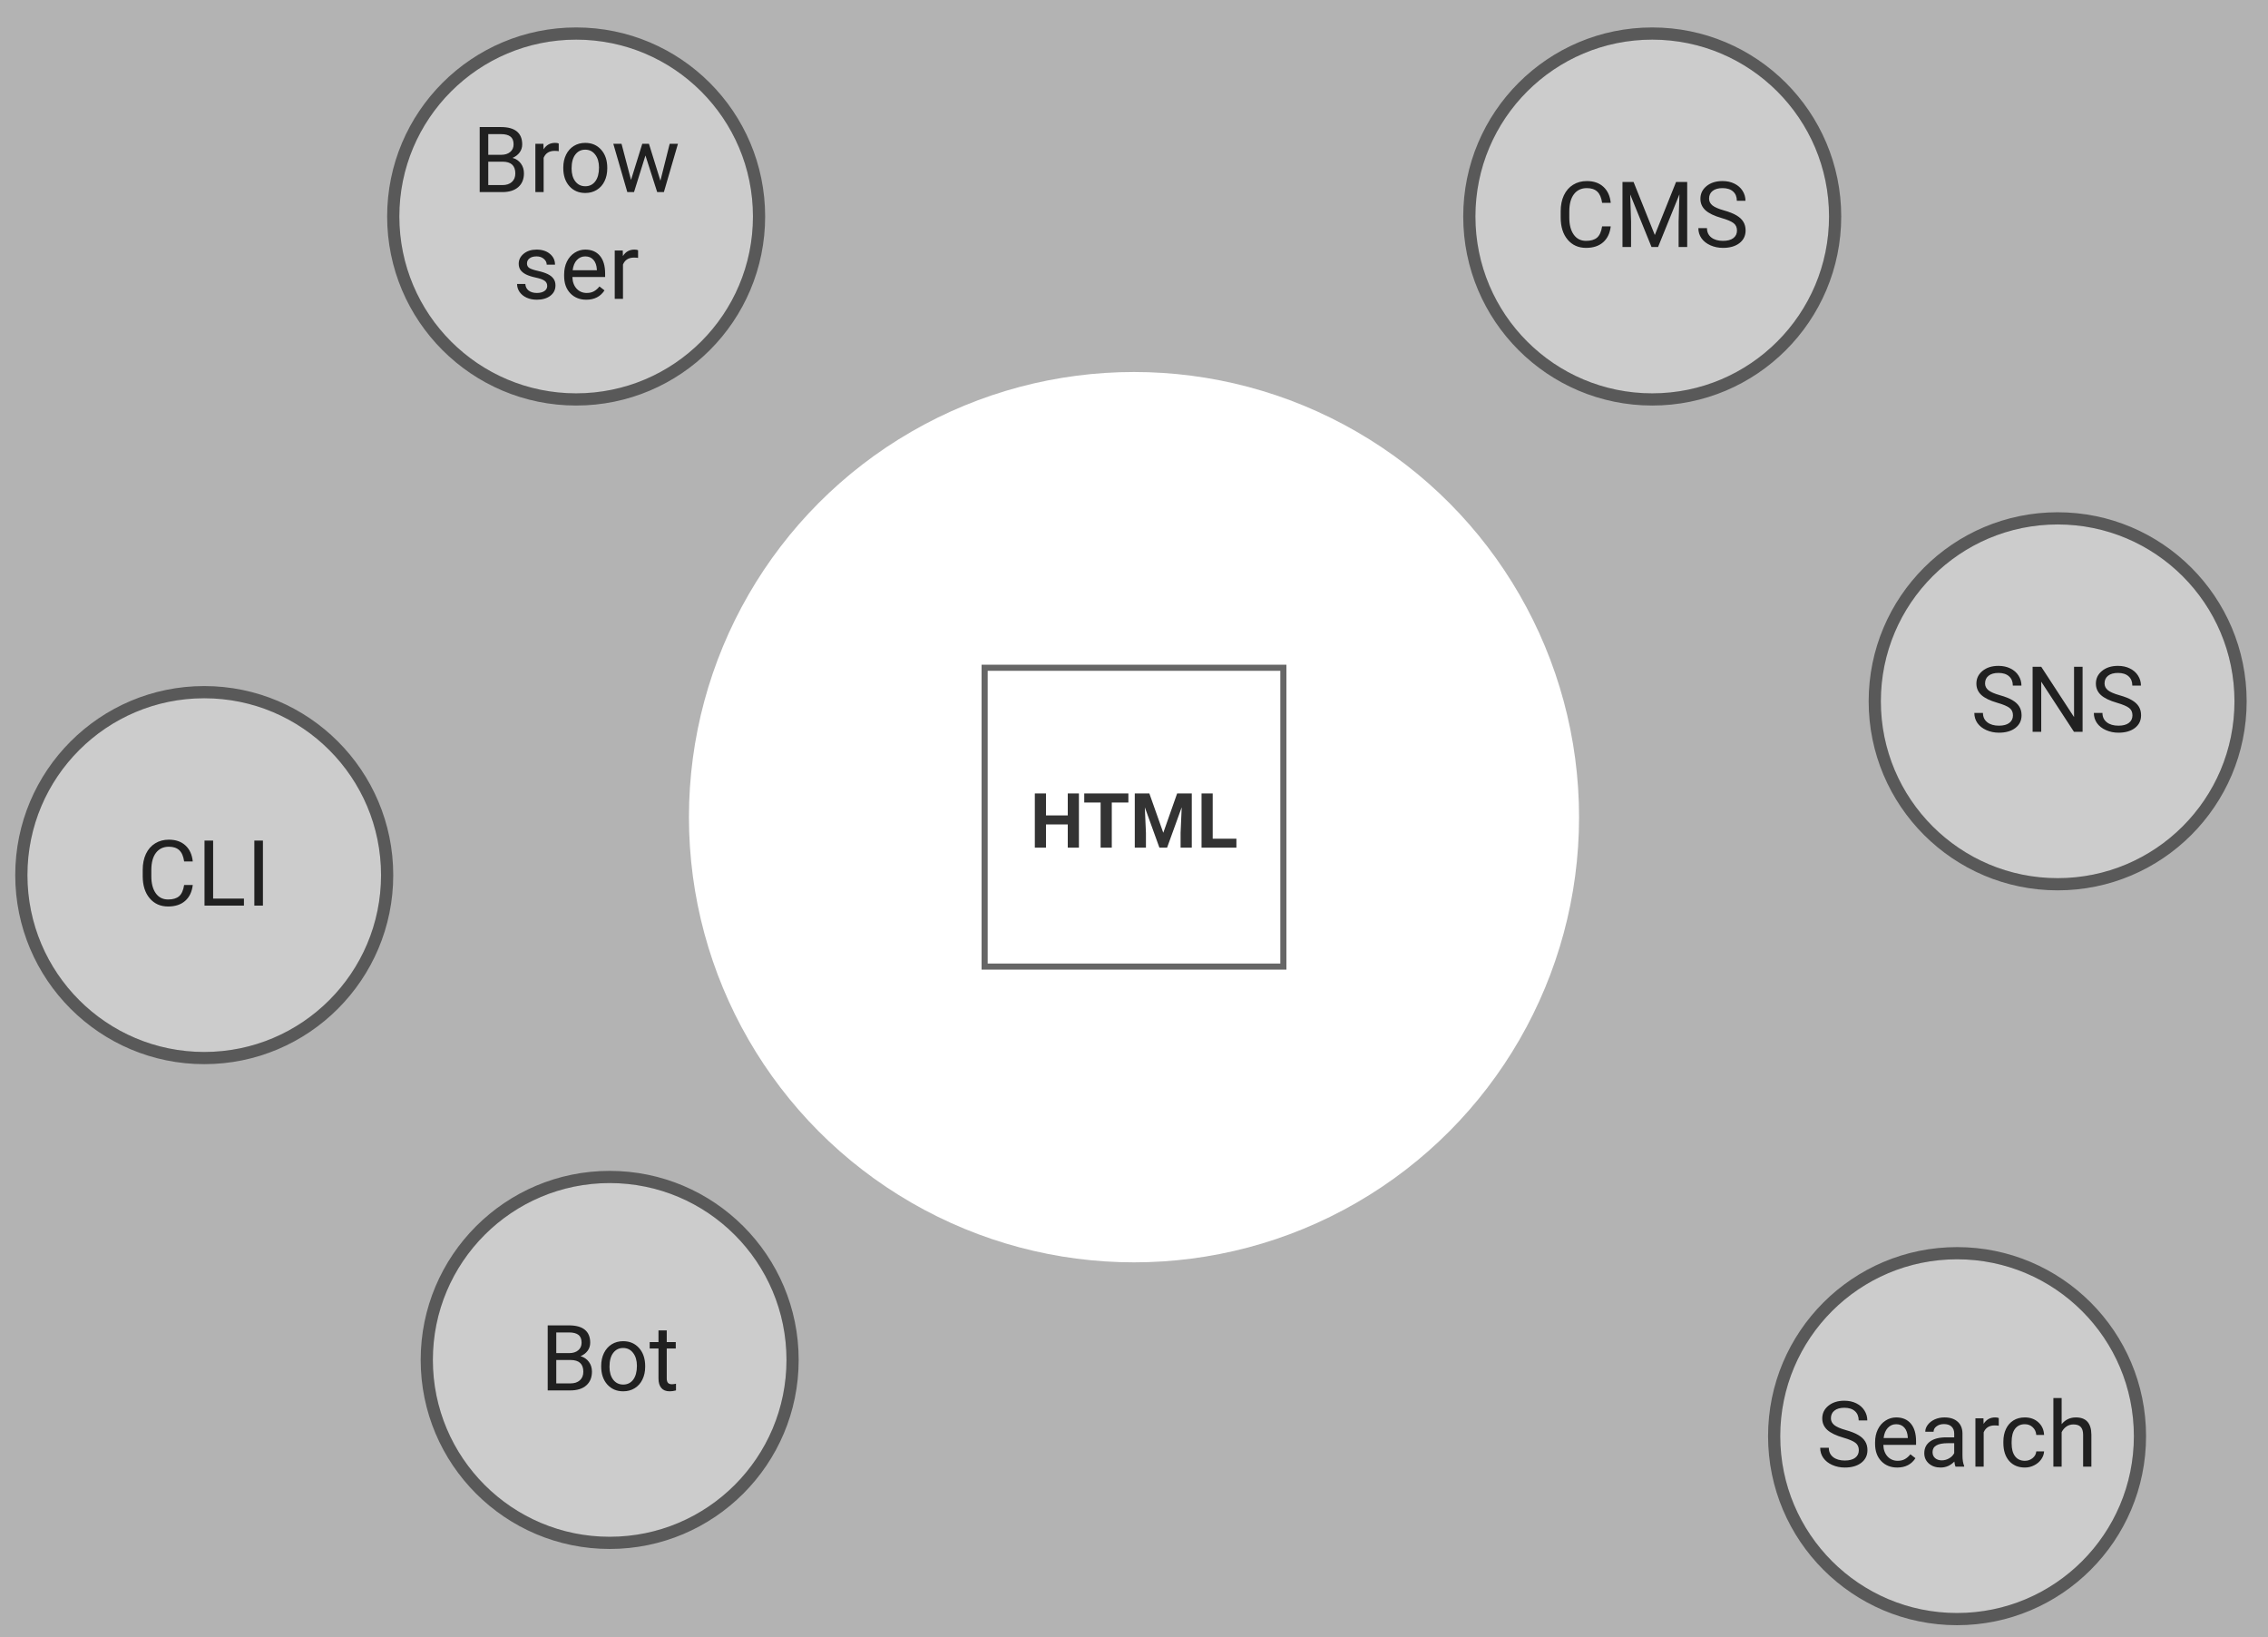 <svg width="744" height="537" viewBox="0 0 744 537" fill="none" xmlns="http://www.w3.org/2000/svg">
<rect width="744" height="537" fill="black" fill-opacity="0.3"/>
<g filter="url(#filter0_f_2_4)">
<circle cx="372" cy="268" r="146" fill="white"/>
</g>
<rect x="323" y="219" width="98" height="98" stroke="#666666" stroke-width="2"/>
<path d="M353.934 278H350.271V270.383H343.13V278H339.468V260.227H343.13V267.429H350.271V260.227H353.934V278ZM370.157 263.193H364.712V278H361.05V263.193H355.679V260.227H370.157V263.193ZM377.042 260.227L381.607 273.117L386.148 260.227H390.958V278H387.283V273.142L387.649 264.755L382.852 278H380.337L375.552 264.768L375.918 273.142V278H372.256V260.227H377.042ZM397.818 275.058H405.594V278H394.156V260.227H397.818V275.058Z" fill="#333333"/>
<g filter="url(#filter1_f_2_4)">
<circle cx="67" cy="287" r="58" fill="#CCCCCC"/>
<circle cx="67" cy="287" r="60" stroke="black" stroke-opacity="0.5" stroke-width="4"/>
<path d="M63.235 290.232C62.972 292.488 62.137 294.231 60.73 295.462C59.334 296.683 57.474 297.293 55.149 297.293C52.63 297.293 50.608 296.39 49.085 294.583C47.571 292.776 46.815 290.359 46.815 287.332V285.281C46.815 283.299 47.166 281.556 47.869 280.052C48.582 278.548 49.588 277.396 50.887 276.595C52.185 275.784 53.69 275.379 55.398 275.379C57.664 275.379 59.48 276.014 60.848 277.283C62.215 278.543 63.011 280.291 63.235 282.527H60.408C60.164 280.828 59.632 279.598 58.812 278.836C58.001 278.074 56.863 277.693 55.398 277.693C53.602 277.693 52.19 278.357 51.165 279.686C50.149 281.014 49.642 282.903 49.642 285.354V287.42C49.642 289.734 50.125 291.575 51.092 292.942C52.059 294.31 53.411 294.993 55.149 294.993C56.712 294.993 57.908 294.642 58.738 293.938C59.578 293.226 60.135 291.99 60.408 290.232H63.235ZM69.915 294.7H80.022V297H67.088V275.672H69.915V294.7ZM86.248 297H83.436V275.672H86.248V297Z" fill="black" fill-opacity="0.84"/>
</g>
<g filter="url(#filter2_f_2_4)">
<circle cx="200" cy="446" r="58" fill="#CCCCCC"/>
<circle cx="200" cy="446" r="60" stroke="black" stroke-opacity="0.5" stroke-width="4"/>
<path d="M179.668 456V434.672H186.641C188.955 434.672 190.693 435.15 191.855 436.107C193.027 437.064 193.613 438.48 193.613 440.355C193.613 441.352 193.33 442.235 192.764 443.007C192.197 443.769 191.426 444.359 190.449 444.779C191.602 445.102 192.51 445.717 193.174 446.625C193.848 447.523 194.185 448.598 194.185 449.848C194.185 451.762 193.564 453.266 192.324 454.359C191.084 455.453 189.331 456 187.065 456H179.668ZM182.48 446.024V453.7H187.124C188.433 453.7 189.463 453.363 190.215 452.689C190.977 452.006 191.357 451.068 191.357 449.877C191.357 447.309 189.961 446.024 187.168 446.024H182.48ZM182.48 443.769H186.729C187.959 443.769 188.94 443.461 189.673 442.846C190.415 442.23 190.786 441.396 190.786 440.341C190.786 439.169 190.444 438.319 189.761 437.792C189.077 437.255 188.037 436.986 186.641 436.986H182.48V443.769ZM197.217 447.929C197.217 446.376 197.52 444.979 198.125 443.739C198.74 442.499 199.59 441.542 200.674 440.868C201.768 440.194 203.013 439.857 204.409 439.857C206.567 439.857 208.311 440.604 209.639 442.099C210.977 443.593 211.646 445.58 211.646 448.061V448.251C211.646 449.794 211.348 451.181 210.752 452.411C210.166 453.632 209.321 454.584 208.218 455.268C207.124 455.951 205.864 456.293 204.438 456.293C202.29 456.293 200.547 455.546 199.209 454.052C197.881 452.558 197.217 450.58 197.217 448.119V447.929ZM199.941 448.251C199.941 450.009 200.347 451.42 201.157 452.484C201.978 453.549 203.071 454.081 204.438 454.081C205.815 454.081 206.909 453.544 207.72 452.47C208.53 451.386 208.936 449.872 208.936 447.929C208.936 446.19 208.521 444.784 207.69 443.71C206.87 442.626 205.776 442.084 204.409 442.084C203.071 442.084 201.992 442.616 201.172 443.681C200.352 444.745 199.941 446.269 199.941 448.251ZM218.721 436.312V440.15H221.68V442.245H218.721V452.074C218.721 452.709 218.853 453.188 219.116 453.51C219.38 453.822 219.829 453.979 220.464 453.979C220.776 453.979 221.206 453.92 221.753 453.803V456C221.04 456.195 220.347 456.293 219.673 456.293C218.462 456.293 217.549 455.927 216.934 455.194C216.318 454.462 216.011 453.422 216.011 452.074V442.245H213.125V440.15H216.011V436.312H218.721Z" fill="black" fill-opacity="0.84"/>
</g>
<g filter="url(#filter3_f_2_4)">
<circle cx="642" cy="471" r="58" fill="#CCCCCC"/>
<circle cx="642" cy="471" r="60" stroke="black" stroke-opacity="0.5" stroke-width="4"/>
<path d="M604.69 471.493C602.278 470.8 600.521 469.95 599.417 468.944C598.323 467.929 597.776 466.679 597.776 465.194C597.776 463.515 598.445 462.128 599.783 461.034C601.131 459.931 602.879 459.379 605.027 459.379C606.492 459.379 607.796 459.662 608.938 460.229C610.091 460.795 610.979 461.576 611.604 462.572C612.239 463.568 612.557 464.657 612.557 465.839H609.729C609.729 464.55 609.319 463.539 608.499 462.807C607.679 462.064 606.521 461.693 605.027 461.693C603.641 461.693 602.557 462.001 601.775 462.616C601.004 463.222 600.618 464.066 600.618 465.15C600.618 466.02 600.984 466.757 601.717 467.362C602.459 467.958 603.714 468.505 605.481 469.003C607.259 469.501 608.646 470.053 609.642 470.658C610.647 471.254 611.39 471.952 611.868 472.753C612.356 473.554 612.601 474.496 612.601 475.58C612.601 477.309 611.927 478.695 610.579 479.74C609.231 480.775 607.43 481.293 605.174 481.293C603.709 481.293 602.342 481.015 601.072 480.458C599.803 479.892 598.821 479.12 598.128 478.144C597.444 477.167 597.103 476.059 597.103 474.818H599.93C599.93 476.107 600.403 477.128 601.351 477.88C602.308 478.622 603.582 478.993 605.174 478.993C606.658 478.993 607.796 478.69 608.587 478.085C609.378 477.479 609.773 476.654 609.773 475.609C609.773 474.564 609.407 473.759 608.675 473.192C607.942 472.616 606.614 472.05 604.69 471.493ZM622.371 481.293C620.223 481.293 618.475 480.59 617.127 479.184C615.779 477.768 615.105 475.878 615.105 473.515V473.017C615.105 471.444 615.403 470.043 615.999 468.812C616.604 467.572 617.444 466.605 618.519 465.912C619.603 465.209 620.774 464.857 622.034 464.857C624.095 464.857 625.696 465.536 626.839 466.894C627.981 468.251 628.553 470.194 628.553 472.724V473.852H617.815C617.854 475.414 618.309 476.679 619.178 477.646C620.057 478.603 621.17 479.081 622.518 479.081C623.475 479.081 624.285 478.886 624.949 478.495C625.613 478.104 626.194 477.587 626.692 476.942L628.348 478.231C627.02 480.272 625.027 481.293 622.371 481.293ZM622.034 467.084C620.94 467.084 620.022 467.484 619.28 468.285C618.538 469.076 618.079 470.189 617.903 471.625H625.843V471.42C625.765 470.043 625.394 468.979 624.729 468.227C624.065 467.465 623.167 467.084 622.034 467.084ZM641.487 481C641.331 480.688 641.204 480.131 641.106 479.33C639.847 480.639 638.343 481.293 636.595 481.293C635.032 481.293 633.748 480.854 632.742 479.975C631.746 479.086 631.248 477.963 631.248 476.605C631.248 474.955 631.873 473.676 633.123 472.768C634.383 471.85 636.15 471.391 638.426 471.391H641.062V470.146C641.062 469.198 640.779 468.446 640.213 467.89C639.646 467.323 638.812 467.04 637.708 467.04C636.741 467.04 635.931 467.284 635.276 467.772C634.622 468.261 634.295 468.852 634.295 469.545H631.57C631.57 468.754 631.849 467.992 632.405 467.26C632.972 466.518 633.733 465.932 634.69 465.502C635.657 465.072 636.717 464.857 637.869 464.857C639.695 464.857 641.126 465.316 642.161 466.234C643.196 467.143 643.733 468.397 643.772 469.999V477.294C643.772 478.749 643.958 479.906 644.329 480.766V481H641.487ZM636.99 478.935C637.84 478.935 638.646 478.715 639.407 478.275C640.169 477.836 640.721 477.265 641.062 476.562V473.31H638.938C635.618 473.31 633.958 474.281 633.958 476.225C633.958 477.074 634.241 477.738 634.808 478.217C635.374 478.695 636.102 478.935 636.99 478.935ZM655.682 467.582C655.271 467.514 654.827 467.479 654.349 467.479C652.571 467.479 651.365 468.236 650.73 469.75V481H648.021V465.15H650.657L650.701 466.981C651.59 465.565 652.85 464.857 654.48 464.857C655.008 464.857 655.408 464.926 655.682 465.062V467.582ZM664.251 479.081C665.218 479.081 666.062 478.788 666.785 478.202C667.508 477.616 667.908 476.884 667.986 476.005H670.55C670.501 476.913 670.188 477.777 669.612 478.598C669.036 479.418 668.265 480.072 667.298 480.561C666.341 481.049 665.325 481.293 664.251 481.293C662.093 481.293 660.374 480.575 659.095 479.14C657.825 477.694 657.19 475.722 657.19 473.222V472.768C657.19 471.225 657.474 469.853 658.04 468.651C658.606 467.45 659.417 466.518 660.472 465.854C661.536 465.189 662.791 464.857 664.236 464.857C666.014 464.857 667.488 465.39 668.66 466.454C669.842 467.519 670.472 468.9 670.55 470.6H667.986C667.908 469.574 667.518 468.734 666.814 468.08C666.121 467.416 665.262 467.084 664.236 467.084C662.859 467.084 661.79 467.582 661.028 468.578C660.276 469.564 659.9 470.995 659.9 472.87V473.383C659.9 475.209 660.276 476.615 661.028 477.602C661.78 478.588 662.854 479.081 664.251 479.081ZM676.307 467.069C677.508 465.595 679.07 464.857 680.994 464.857C684.344 464.857 686.033 466.747 686.062 470.526V481H683.353V470.512C683.343 469.369 683.079 468.524 682.562 467.978C682.054 467.431 681.258 467.157 680.174 467.157C679.295 467.157 678.523 467.392 677.859 467.86C677.195 468.329 676.678 468.944 676.307 469.706V481H673.597V458.5H676.307V467.069Z" fill="black" fill-opacity="0.84"/>
</g>
<g filter="url(#filter4_f_2_4)">
<circle cx="675" cy="230" r="58" fill="#CCCCCC"/>
<circle cx="675" cy="230" r="60" stroke="black" stroke-opacity="0.5" stroke-width="4"/>
<path d="M655.254 230.493C652.842 229.8 651.084 228.95 649.98 227.944C648.887 226.929 648.34 225.679 648.34 224.194C648.34 222.515 649.009 221.128 650.347 220.034C651.694 218.931 653.442 218.379 655.591 218.379C657.056 218.379 658.359 218.662 659.502 219.229C660.654 219.795 661.543 220.576 662.168 221.572C662.803 222.568 663.12 223.657 663.12 224.839H660.293C660.293 223.55 659.883 222.539 659.062 221.807C658.242 221.064 657.085 220.693 655.591 220.693C654.204 220.693 653.12 221.001 652.339 221.616C651.567 222.222 651.182 223.066 651.182 224.15C651.182 225.02 651.548 225.757 652.28 226.362C653.022 226.958 654.277 227.505 656.045 228.003C657.822 228.501 659.209 229.053 660.205 229.658C661.211 230.254 661.953 230.952 662.432 231.753C662.92 232.554 663.164 233.496 663.164 234.58C663.164 236.309 662.49 237.695 661.143 238.74C659.795 239.775 657.993 240.293 655.737 240.293C654.272 240.293 652.905 240.015 651.636 239.458C650.366 238.892 649.385 238.12 648.691 237.144C648.008 236.167 647.666 235.059 647.666 233.818H650.493C650.493 235.107 650.967 236.128 651.914 236.88C652.871 237.622 654.146 237.993 655.737 237.993C657.222 237.993 658.359 237.69 659.15 237.085C659.941 236.479 660.337 235.654 660.337 234.609C660.337 233.564 659.971 232.759 659.238 232.192C658.506 231.616 657.178 231.05 655.254 230.493ZM683.174 240H680.347L669.609 223.564V240H666.782V218.672H669.609L680.376 235.181V218.672H683.174V240ZM694.453 230.493C692.041 229.8 690.283 228.95 689.18 227.944C688.086 226.929 687.539 225.679 687.539 224.194C687.539 222.515 688.208 221.128 689.546 220.034C690.894 218.931 692.642 218.379 694.79 218.379C696.255 218.379 697.559 218.662 698.701 219.229C699.854 219.795 700.742 220.576 701.367 221.572C702.002 222.568 702.319 223.657 702.319 224.839H699.492C699.492 223.55 699.082 222.539 698.262 221.807C697.441 221.064 696.284 220.693 694.79 220.693C693.403 220.693 692.319 221.001 691.538 221.616C690.767 222.222 690.381 223.066 690.381 224.15C690.381 225.02 690.747 225.757 691.479 226.362C692.222 226.958 693.477 227.505 695.244 228.003C697.021 228.501 698.408 229.053 699.404 229.658C700.41 230.254 701.152 230.952 701.631 231.753C702.119 232.554 702.363 233.496 702.363 234.58C702.363 236.309 701.689 237.695 700.342 238.74C698.994 239.775 697.192 240.293 694.937 240.293C693.472 240.293 692.104 240.015 690.835 239.458C689.565 238.892 688.584 238.12 687.891 237.144C687.207 236.167 686.865 235.059 686.865 233.818H689.692C689.692 235.107 690.166 236.128 691.113 236.88C692.07 237.622 693.345 237.993 694.937 237.993C696.421 237.993 697.559 237.69 698.35 237.085C699.141 236.479 699.536 235.654 699.536 234.609C699.536 233.564 699.17 232.759 698.438 232.192C697.705 231.616 696.377 231.05 694.453 230.493Z" fill="black" fill-opacity="0.84"/>
</g>
<g filter="url(#filter5_f_2_4)">
<circle cx="542" cy="71" r="58" fill="#CCCCCC"/>
<circle cx="542" cy="71" r="60" stroke="black" stroke-opacity="0.5" stroke-width="4"/>
<path d="M528.392 74.232C528.128 76.488 527.293 78.231 525.887 79.462C524.49 80.683 522.63 81.293 520.306 81.293C517.786 81.293 515.765 80.39 514.241 78.583C512.728 76.776 511.971 74.359 511.971 71.332V69.281C511.971 67.299 512.322 65.556 513.025 64.052C513.738 62.548 514.744 61.395 516.043 60.595C517.342 59.784 518.846 59.379 520.555 59.379C522.82 59.379 524.637 60.014 526.004 61.283C527.371 62.543 528.167 64.291 528.392 66.527H525.564C525.32 64.828 524.788 63.598 523.968 62.836C523.157 62.074 522.02 61.693 520.555 61.693C518.758 61.693 517.347 62.357 516.321 63.685C515.306 65.014 514.798 66.903 514.798 69.355V71.42C514.798 73.734 515.281 75.575 516.248 76.942C517.215 78.31 518.567 78.993 520.306 78.993C521.868 78.993 523.064 78.642 523.895 77.939C524.734 77.226 525.291 75.99 525.564 74.232H528.392ZM535.877 59.672L542.85 77.074L549.822 59.672H553.47V81H550.657V72.694L550.921 63.73L543.919 81H541.766L534.778 63.773L535.057 72.694V81H532.244V59.672H535.877ZM564.72 71.493C562.308 70.8 560.55 69.95 559.446 68.944C558.353 67.929 557.806 66.679 557.806 65.194C557.806 63.515 558.475 62.128 559.812 61.034C561.16 59.931 562.908 59.379 565.057 59.379C566.521 59.379 567.825 59.662 568.968 60.228C570.12 60.795 571.009 61.576 571.634 62.572C572.269 63.568 572.586 64.657 572.586 65.839H569.759C569.759 64.55 569.349 63.539 568.528 62.807C567.708 62.065 566.551 61.693 565.057 61.693C563.67 61.693 562.586 62.001 561.805 62.616C561.033 63.222 560.647 64.066 560.647 65.15C560.647 66.019 561.014 66.757 561.746 67.362C562.488 67.958 563.743 68.505 565.511 69.003C567.288 69.501 568.675 70.053 569.671 70.658C570.677 71.254 571.419 71.952 571.897 72.753C572.386 73.554 572.63 74.496 572.63 75.58C572.63 77.309 571.956 78.695 570.608 79.74C569.261 80.775 567.459 81.293 565.203 81.293C563.738 81.293 562.371 81.015 561.102 80.458C559.832 79.892 558.851 79.12 558.157 78.144C557.474 77.167 557.132 76.059 557.132 74.818H559.959C559.959 76.107 560.433 77.128 561.38 77.88C562.337 78.622 563.611 78.993 565.203 78.993C566.688 78.993 567.825 78.69 568.616 78.085C569.407 77.48 569.803 76.654 569.803 75.609C569.803 74.564 569.437 73.759 568.704 73.192C567.972 72.616 566.644 72.05 564.72 71.493Z" fill="black" fill-opacity="0.84"/>
</g>
<g filter="url(#filter6_f_2_4)">
<circle cx="189" cy="71" r="58" fill="#CCCCCC"/>
<circle cx="189" cy="71" r="60" stroke="black" stroke-opacity="0.5" stroke-width="4"/>
<path d="M157.359 63V41.672H164.332C166.646 41.672 168.385 42.15 169.547 43.107C170.719 44.065 171.305 45.48 171.305 47.355C171.305 48.352 171.021 49.235 170.455 50.007C169.889 50.769 169.117 51.359 168.141 51.779C169.293 52.102 170.201 52.717 170.865 53.625C171.539 54.523 171.876 55.598 171.876 56.848C171.876 58.762 171.256 60.266 170.016 61.359C168.775 62.453 167.022 63 164.757 63H157.359ZM160.172 53.024V60.7H164.815C166.124 60.7 167.154 60.363 167.906 59.69C168.668 59.006 169.049 58.068 169.049 56.877C169.049 54.309 167.652 53.024 164.859 53.024H160.172ZM160.172 50.769H164.42C165.65 50.769 166.632 50.461 167.364 49.846C168.106 49.23 168.478 48.395 168.478 47.341C168.478 46.169 168.136 45.319 167.452 44.792C166.769 44.255 165.729 43.986 164.332 43.986H160.172V50.769ZM183.287 49.582C182.877 49.514 182.433 49.48 181.954 49.48C180.177 49.48 178.971 50.236 178.336 51.75V63H175.626V47.15H178.263L178.307 48.981C179.195 47.565 180.455 46.857 182.086 46.857C182.613 46.857 183.014 46.926 183.287 47.062V49.582ZM184.781 54.929C184.781 53.376 185.084 51.98 185.689 50.739C186.305 49.499 187.154 48.542 188.238 47.868C189.332 47.194 190.577 46.857 191.974 46.857C194.132 46.857 195.875 47.605 197.203 49.099C198.541 50.593 199.21 52.58 199.21 55.06V55.251C199.21 56.794 198.912 58.181 198.316 59.411C197.73 60.632 196.886 61.584 195.782 62.268C194.688 62.951 193.429 63.293 192.003 63.293C189.854 63.293 188.111 62.546 186.773 61.052C185.445 59.558 184.781 57.58 184.781 55.119V54.929ZM187.506 55.251C187.506 57.009 187.911 58.42 188.722 59.484C189.542 60.549 190.636 61.081 192.003 61.081C193.38 61.081 194.474 60.544 195.284 59.47C196.095 58.386 196.5 56.872 196.5 54.929C196.5 53.19 196.085 51.784 195.255 50.71C194.435 49.626 193.341 49.084 191.974 49.084C190.636 49.084 189.557 49.616 188.736 50.681C187.916 51.745 187.506 53.269 187.506 55.251ZM216.642 59.265L219.688 47.15H222.398L217.784 63H215.587L211.734 50.988L207.984 63H205.787L201.188 47.15H203.883L207.003 59.016L210.694 47.15H212.877L216.642 59.265ZM179.508 93.796C179.508 93.064 179.229 92.497 178.673 92.097C178.126 91.686 177.164 91.335 175.787 91.042C174.42 90.749 173.331 90.397 172.521 89.987C171.72 89.577 171.124 89.089 170.733 88.522C170.353 87.956 170.162 87.282 170.162 86.501C170.162 85.202 170.709 84.103 171.803 83.205C172.906 82.307 174.312 81.857 176.021 81.857C177.818 81.857 179.273 82.321 180.387 83.249C181.51 84.177 182.071 85.363 182.071 86.809H179.347C179.347 86.066 179.029 85.427 178.395 84.89C177.77 84.353 176.979 84.084 176.021 84.084C175.035 84.084 174.264 84.299 173.707 84.728C173.15 85.158 172.872 85.72 172.872 86.413C172.872 87.067 173.131 87.561 173.648 87.893C174.166 88.225 175.099 88.542 176.446 88.845C177.804 89.147 178.902 89.509 179.742 89.929C180.582 90.349 181.202 90.856 181.603 91.452C182.013 92.038 182.218 92.756 182.218 93.606C182.218 95.022 181.651 96.159 180.519 97.019C179.386 97.868 177.916 98.293 176.109 98.293C174.84 98.293 173.717 98.068 172.74 97.619C171.764 97.17 170.997 96.545 170.44 95.744C169.894 94.934 169.62 94.06 169.62 93.122H172.33C172.379 94.03 172.74 94.753 173.414 95.29C174.098 95.817 174.996 96.081 176.109 96.081C177.135 96.081 177.955 95.876 178.57 95.466C179.195 95.046 179.508 94.489 179.508 93.796ZM192.325 98.293C190.177 98.293 188.429 97.59 187.081 96.184C185.733 94.768 185.06 92.878 185.06 90.515V90.017C185.06 88.444 185.357 87.043 185.953 85.812C186.559 84.572 187.398 83.606 188.473 82.912C189.557 82.209 190.729 81.857 191.988 81.857C194.049 81.857 195.65 82.536 196.793 83.894C197.936 85.251 198.507 87.194 198.507 89.724V90.852H187.77C187.809 92.414 188.263 93.679 189.132 94.645C190.011 95.603 191.124 96.081 192.472 96.081C193.429 96.081 194.239 95.886 194.903 95.495C195.567 95.105 196.148 94.587 196.646 93.942L198.302 95.231C196.974 97.272 194.981 98.293 192.325 98.293ZM191.988 84.084C190.895 84.084 189.977 84.484 189.234 85.285C188.492 86.076 188.033 87.189 187.857 88.625H195.797V88.42C195.719 87.043 195.348 85.978 194.684 85.227C194.02 84.465 193.121 84.084 191.988 84.084ZM209.317 84.582C208.907 84.514 208.463 84.48 207.984 84.48C206.207 84.48 205.001 85.236 204.366 86.75V98H201.656V82.15H204.293L204.337 83.981C205.226 82.565 206.485 81.857 208.116 81.857C208.644 81.857 209.044 81.926 209.317 82.062V84.582Z" fill="black" fill-opacity="0.84"/>
</g>
<defs>
<filter id="filter0_f_2_4" x="222" y="118" width="300" height="300" filterUnits="userSpaceOnUse" color-interpolation-filters="sRGB">
<feFlood flood-opacity="0" result="BackgroundImageFix"/>
<feBlend mode="normal" in="SourceGraphic" in2="BackgroundImageFix" result="shape"/>
<feGaussianBlur stdDeviation="2" result="effect1_foregroundBlur_2_4"/>
</filter>
<filter id="filter1_f_2_4" x="1" y="221" width="132" height="132" filterUnits="userSpaceOnUse" color-interpolation-filters="sRGB">
<feFlood flood-opacity="0" result="BackgroundImageFix"/>
<feBlend mode="normal" in="SourceGraphic" in2="BackgroundImageFix" result="shape"/>
<feGaussianBlur stdDeviation="2" result="effect1_foregroundBlur_2_4"/>
</filter>
<filter id="filter2_f_2_4" x="134" y="380" width="132" height="132" filterUnits="userSpaceOnUse" color-interpolation-filters="sRGB">
<feFlood flood-opacity="0" result="BackgroundImageFix"/>
<feBlend mode="normal" in="SourceGraphic" in2="BackgroundImageFix" result="shape"/>
<feGaussianBlur stdDeviation="2" result="effect1_foregroundBlur_2_4"/>
</filter>
<filter id="filter3_f_2_4" x="576" y="405" width="132" height="132" filterUnits="userSpaceOnUse" color-interpolation-filters="sRGB">
<feFlood flood-opacity="0" result="BackgroundImageFix"/>
<feBlend mode="normal" in="SourceGraphic" in2="BackgroundImageFix" result="shape"/>
<feGaussianBlur stdDeviation="2" result="effect1_foregroundBlur_2_4"/>
</filter>
<filter id="filter4_f_2_4" x="609" y="164" width="132" height="132" filterUnits="userSpaceOnUse" color-interpolation-filters="sRGB">
<feFlood flood-opacity="0" result="BackgroundImageFix"/>
<feBlend mode="normal" in="SourceGraphic" in2="BackgroundImageFix" result="shape"/>
<feGaussianBlur stdDeviation="2" result="effect1_foregroundBlur_2_4"/>
</filter>
<filter id="filter5_f_2_4" x="476" y="5" width="132" height="132" filterUnits="userSpaceOnUse" color-interpolation-filters="sRGB">
<feFlood flood-opacity="0" result="BackgroundImageFix"/>
<feBlend mode="normal" in="SourceGraphic" in2="BackgroundImageFix" result="shape"/>
<feGaussianBlur stdDeviation="2" result="effect1_foregroundBlur_2_4"/>
</filter>
<filter id="filter6_f_2_4" x="123" y="5" width="132" height="132" filterUnits="userSpaceOnUse" color-interpolation-filters="sRGB">
<feFlood flood-opacity="0" result="BackgroundImageFix"/>
<feBlend mode="normal" in="SourceGraphic" in2="BackgroundImageFix" result="shape"/>
<feGaussianBlur stdDeviation="2" result="effect1_foregroundBlur_2_4"/>
</filter>
</defs>
</svg>
